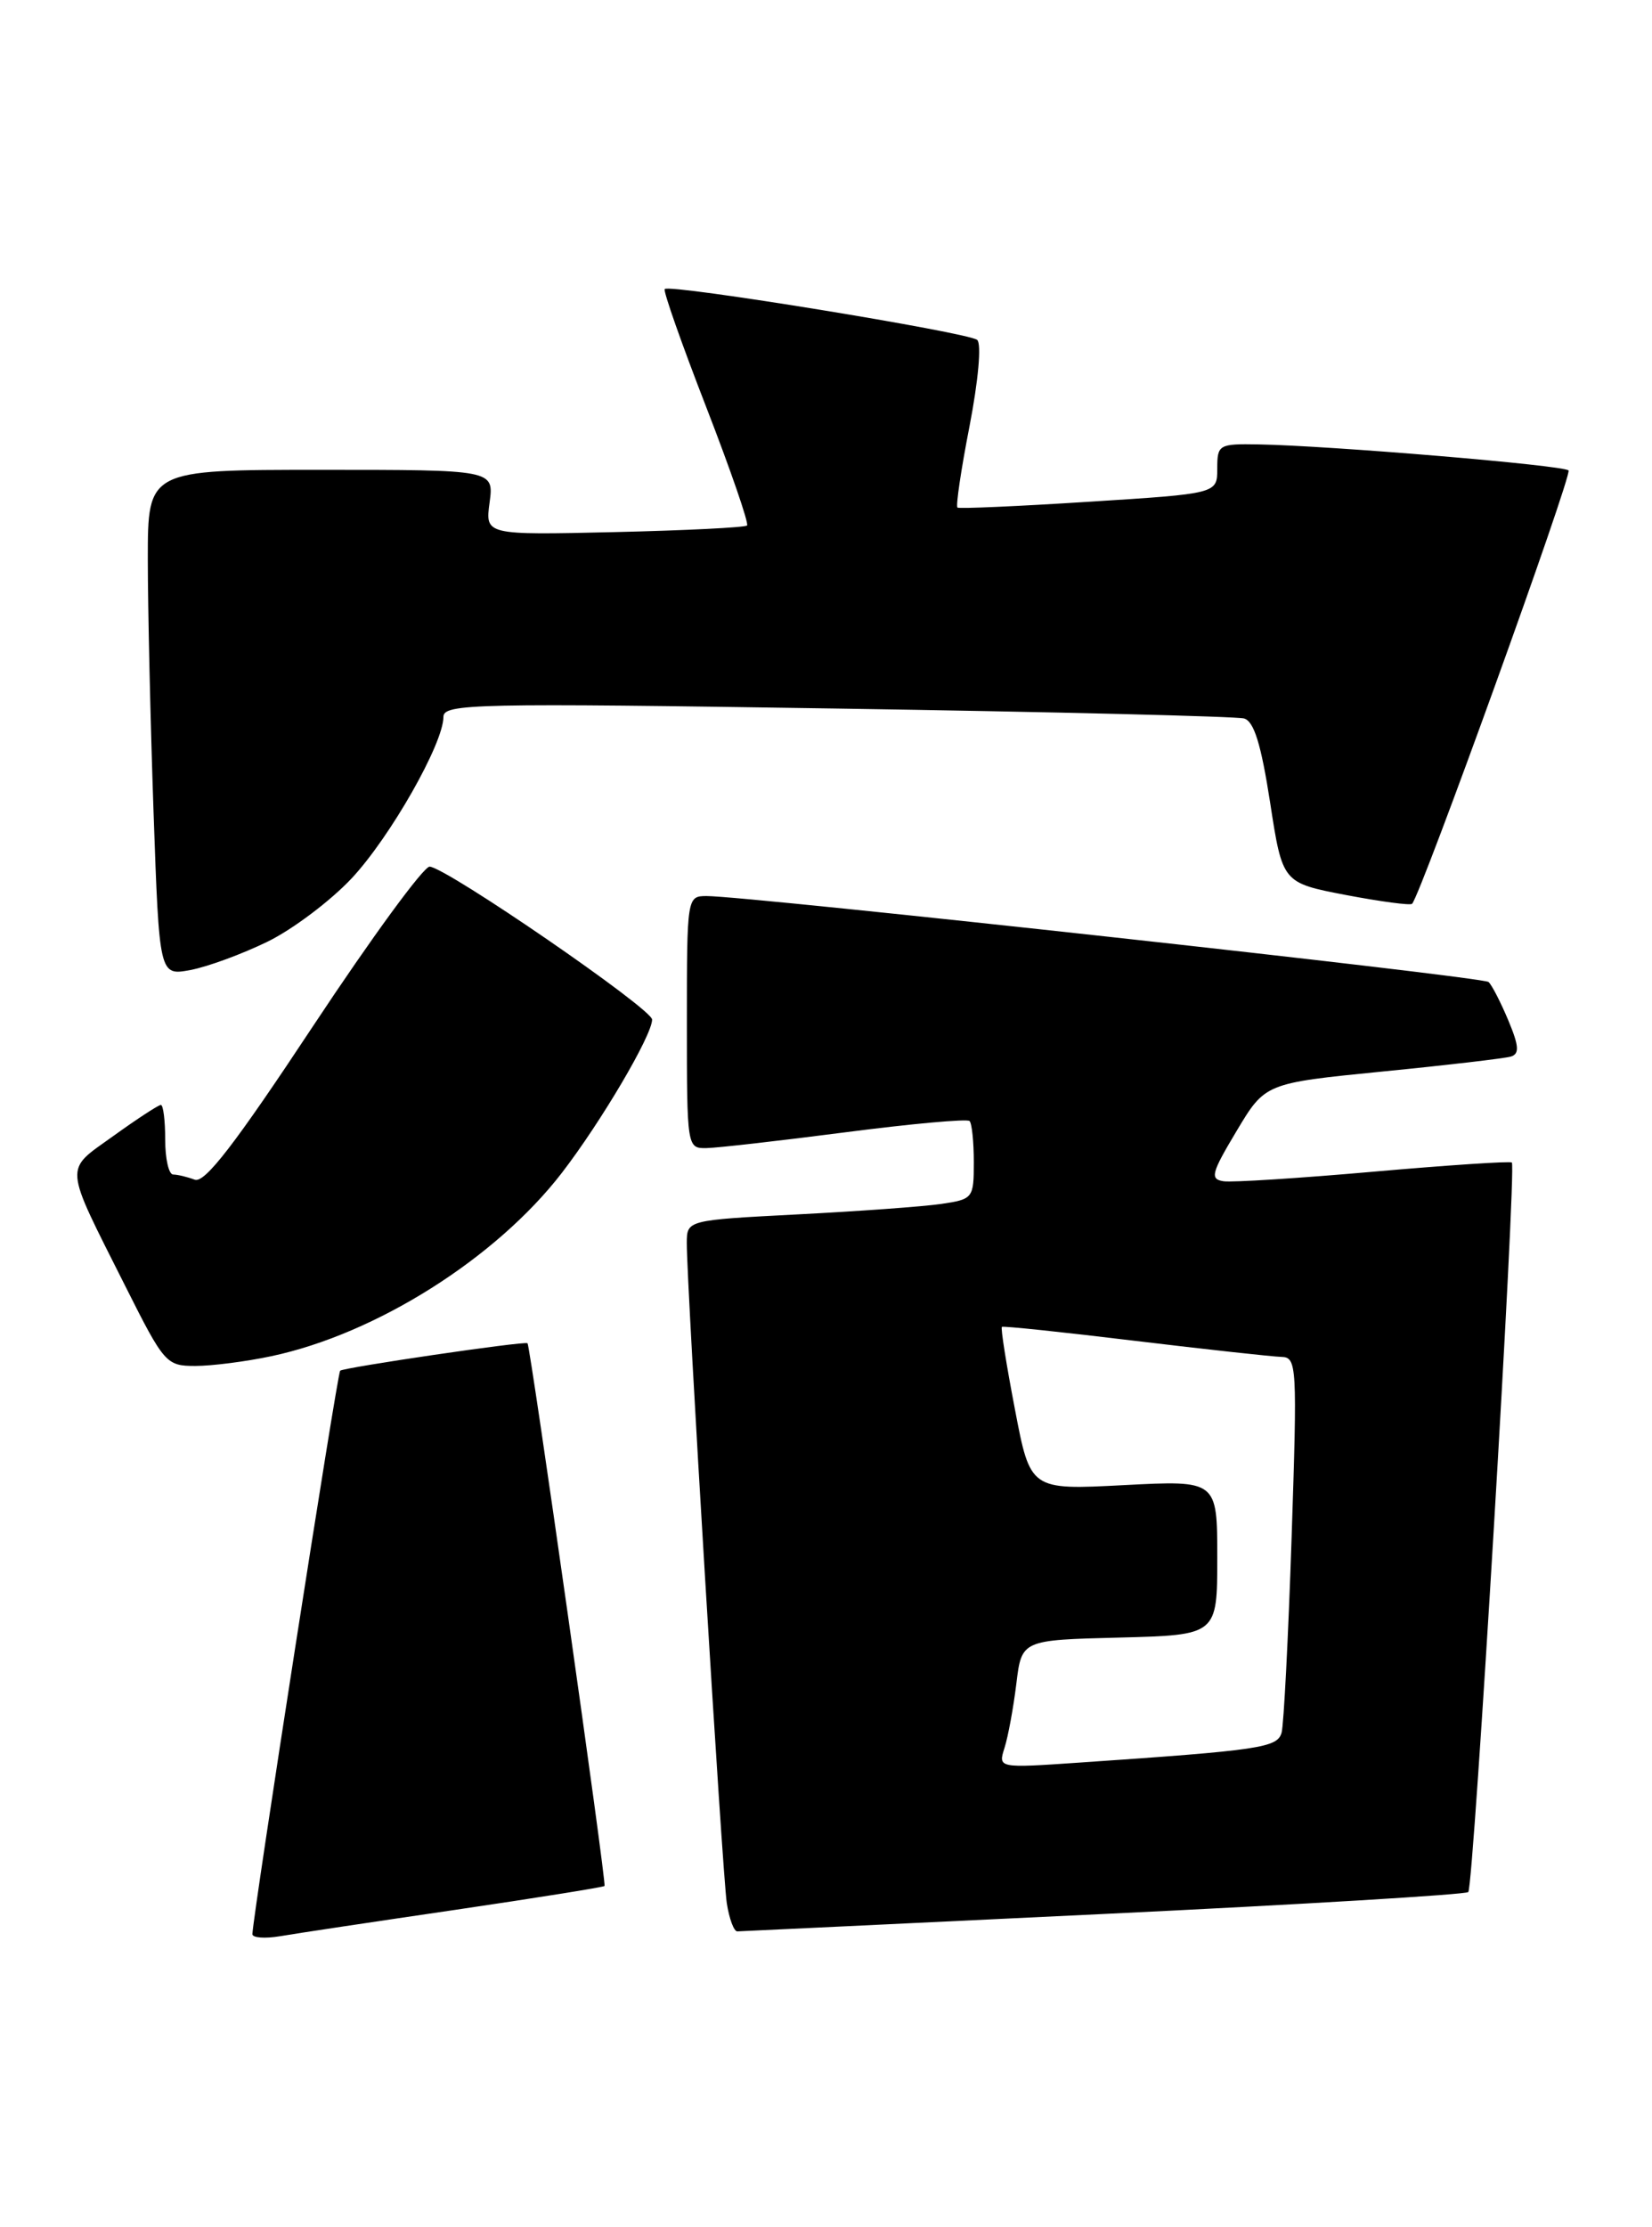 <?xml version="1.0" encoding="UTF-8" standalone="no"?>
<!DOCTYPE svg PUBLIC "-//W3C//DTD SVG 1.1//EN" "http://www.w3.org/Graphics/SVG/1.1/DTD/svg11.dtd" >
<svg xmlns="http://www.w3.org/2000/svg" xmlns:xlink="http://www.w3.org/1999/xlink" version="1.1" viewBox="0 0 190 256">
 <g >
 <path fill="currentColor"
d=" M 52.40 219.51 C 61.70 218.14 69.41 216.91 69.53 216.77 C 69.77 216.49 60.98 154.61 60.67 154.39 C 60.31 154.12 39.49 157.18 39.12 157.55 C 38.79 157.88 29.11 220.00 29.03 222.30 C 29.01 222.73 30.46 222.84 32.25 222.54 C 34.04 222.23 43.11 220.87 52.40 219.51 Z  M 126.92 219.99 C 149.69 218.90 168.57 217.76 168.87 217.47 C 169.49 216.84 174.44 134.08 173.88 133.62 C 173.67 133.45 166.53 133.92 158.00 134.67 C 149.47 135.42 141.70 135.92 140.71 135.77 C 139.14 135.53 139.32 134.84 142.22 130.00 C 145.51 124.50 145.51 124.50 159.00 123.16 C 166.43 122.43 173.07 121.65 173.77 121.44 C 174.77 121.13 174.71 120.23 173.47 117.27 C 172.60 115.20 171.58 113.21 171.20 112.87 C 170.53 112.26 85.97 102.98 81.25 102.99 C 79.02 103.00 79.00 103.13 79.00 117.50 C 79.00 131.88 79.02 132.00 81.25 131.96 C 82.49 131.94 89.69 131.12 97.26 130.14 C 104.83 129.16 111.25 128.58 111.51 128.85 C 111.78 129.11 112.00 131.24 112.00 133.58 C 112.00 137.72 111.91 137.84 108.25 138.38 C 106.19 138.68 98.76 139.22 91.75 139.58 C 79.00 140.24 79.00 140.24 78.99 142.87 C 78.97 147.67 83.08 215.44 83.59 218.75 C 83.87 220.54 84.41 222.00 84.80 221.99 C 85.18 221.98 104.14 221.08 126.92 219.99 Z  M 31.20 155.88 C 43.24 153.33 57.03 144.64 64.61 134.82 C 69.12 128.97 75.00 119.00 75.00 117.19 C 75.00 115.96 51.47 99.79 49.42 99.61 C 48.75 99.55 42.75 107.75 36.07 117.84 C 27.03 131.51 23.54 136.04 22.39 135.59 C 21.53 135.27 20.42 135.00 19.92 135.00 C 19.41 135.00 19.00 133.20 19.00 131.00 C 19.00 128.80 18.78 127.00 18.50 127.00 C 18.23 127.00 15.77 128.60 13.05 130.56 C 7.33 134.67 7.24 133.55 14.44 147.88 C 18.88 156.72 19.13 157.00 22.46 157.00 C 24.35 157.00 28.29 156.50 31.20 155.88 Z  M 30.78 108.23 C 33.68 106.81 38.03 103.53 40.45 100.95 C 44.88 96.21 51.00 85.46 51.00 82.40 C 51.00 80.88 54.53 80.80 96.25 81.44 C 121.14 81.82 142.21 82.34 143.08 82.58 C 144.23 82.90 145.04 85.55 146.08 92.25 C 147.50 101.47 147.50 101.47 154.79 102.87 C 158.80 103.63 162.23 104.09 162.41 103.88 C 163.48 102.68 180.87 54.53 180.40 54.07 C 179.81 53.47 152.89 51.22 144.75 51.08 C 140.17 51.00 140.00 51.10 140.00 53.87 C 140.00 56.74 140.00 56.74 125.25 57.67 C 117.14 58.19 110.33 58.49 110.12 58.34 C 109.91 58.19 110.53 53.98 111.51 48.97 C 112.52 43.74 112.90 39.53 112.39 39.07 C 111.44 38.22 77.05 32.62 76.45 33.22 C 76.25 33.42 78.40 39.52 81.22 46.78 C 84.04 54.05 86.15 60.17 85.92 60.40 C 85.69 60.63 78.82 60.97 70.65 61.16 C 55.80 61.50 55.80 61.50 56.31 57.75 C 56.81 54.00 56.81 54.00 36.90 54.00 C 17.00 54.00 17.00 54.00 17.00 64.25 C 17.00 69.89 17.30 82.97 17.66 93.33 C 18.32 112.16 18.32 112.16 21.91 111.49 C 23.88 111.12 27.87 109.65 30.78 108.23 Z  M 115.53 200.90 C 115.94 199.62 116.55 196.31 116.89 193.54 C 117.50 188.50 117.50 188.50 128.75 188.22 C 140.00 187.93 140.00 187.93 140.00 179.04 C 140.00 170.14 140.00 170.14 129.25 170.70 C 118.50 171.26 118.50 171.26 116.73 161.99 C 115.75 156.89 115.07 152.62 115.23 152.51 C 115.38 152.39 122.25 153.11 130.50 154.11 C 138.75 155.10 146.34 155.93 147.37 155.96 C 149.16 156.00 149.21 156.90 148.55 176.75 C 148.17 188.16 147.65 198.24 147.40 199.15 C 146.91 200.88 144.97 201.17 124.15 202.59 C 114.79 203.23 114.79 203.23 115.53 200.90 Z "/>
</g>
</svg>